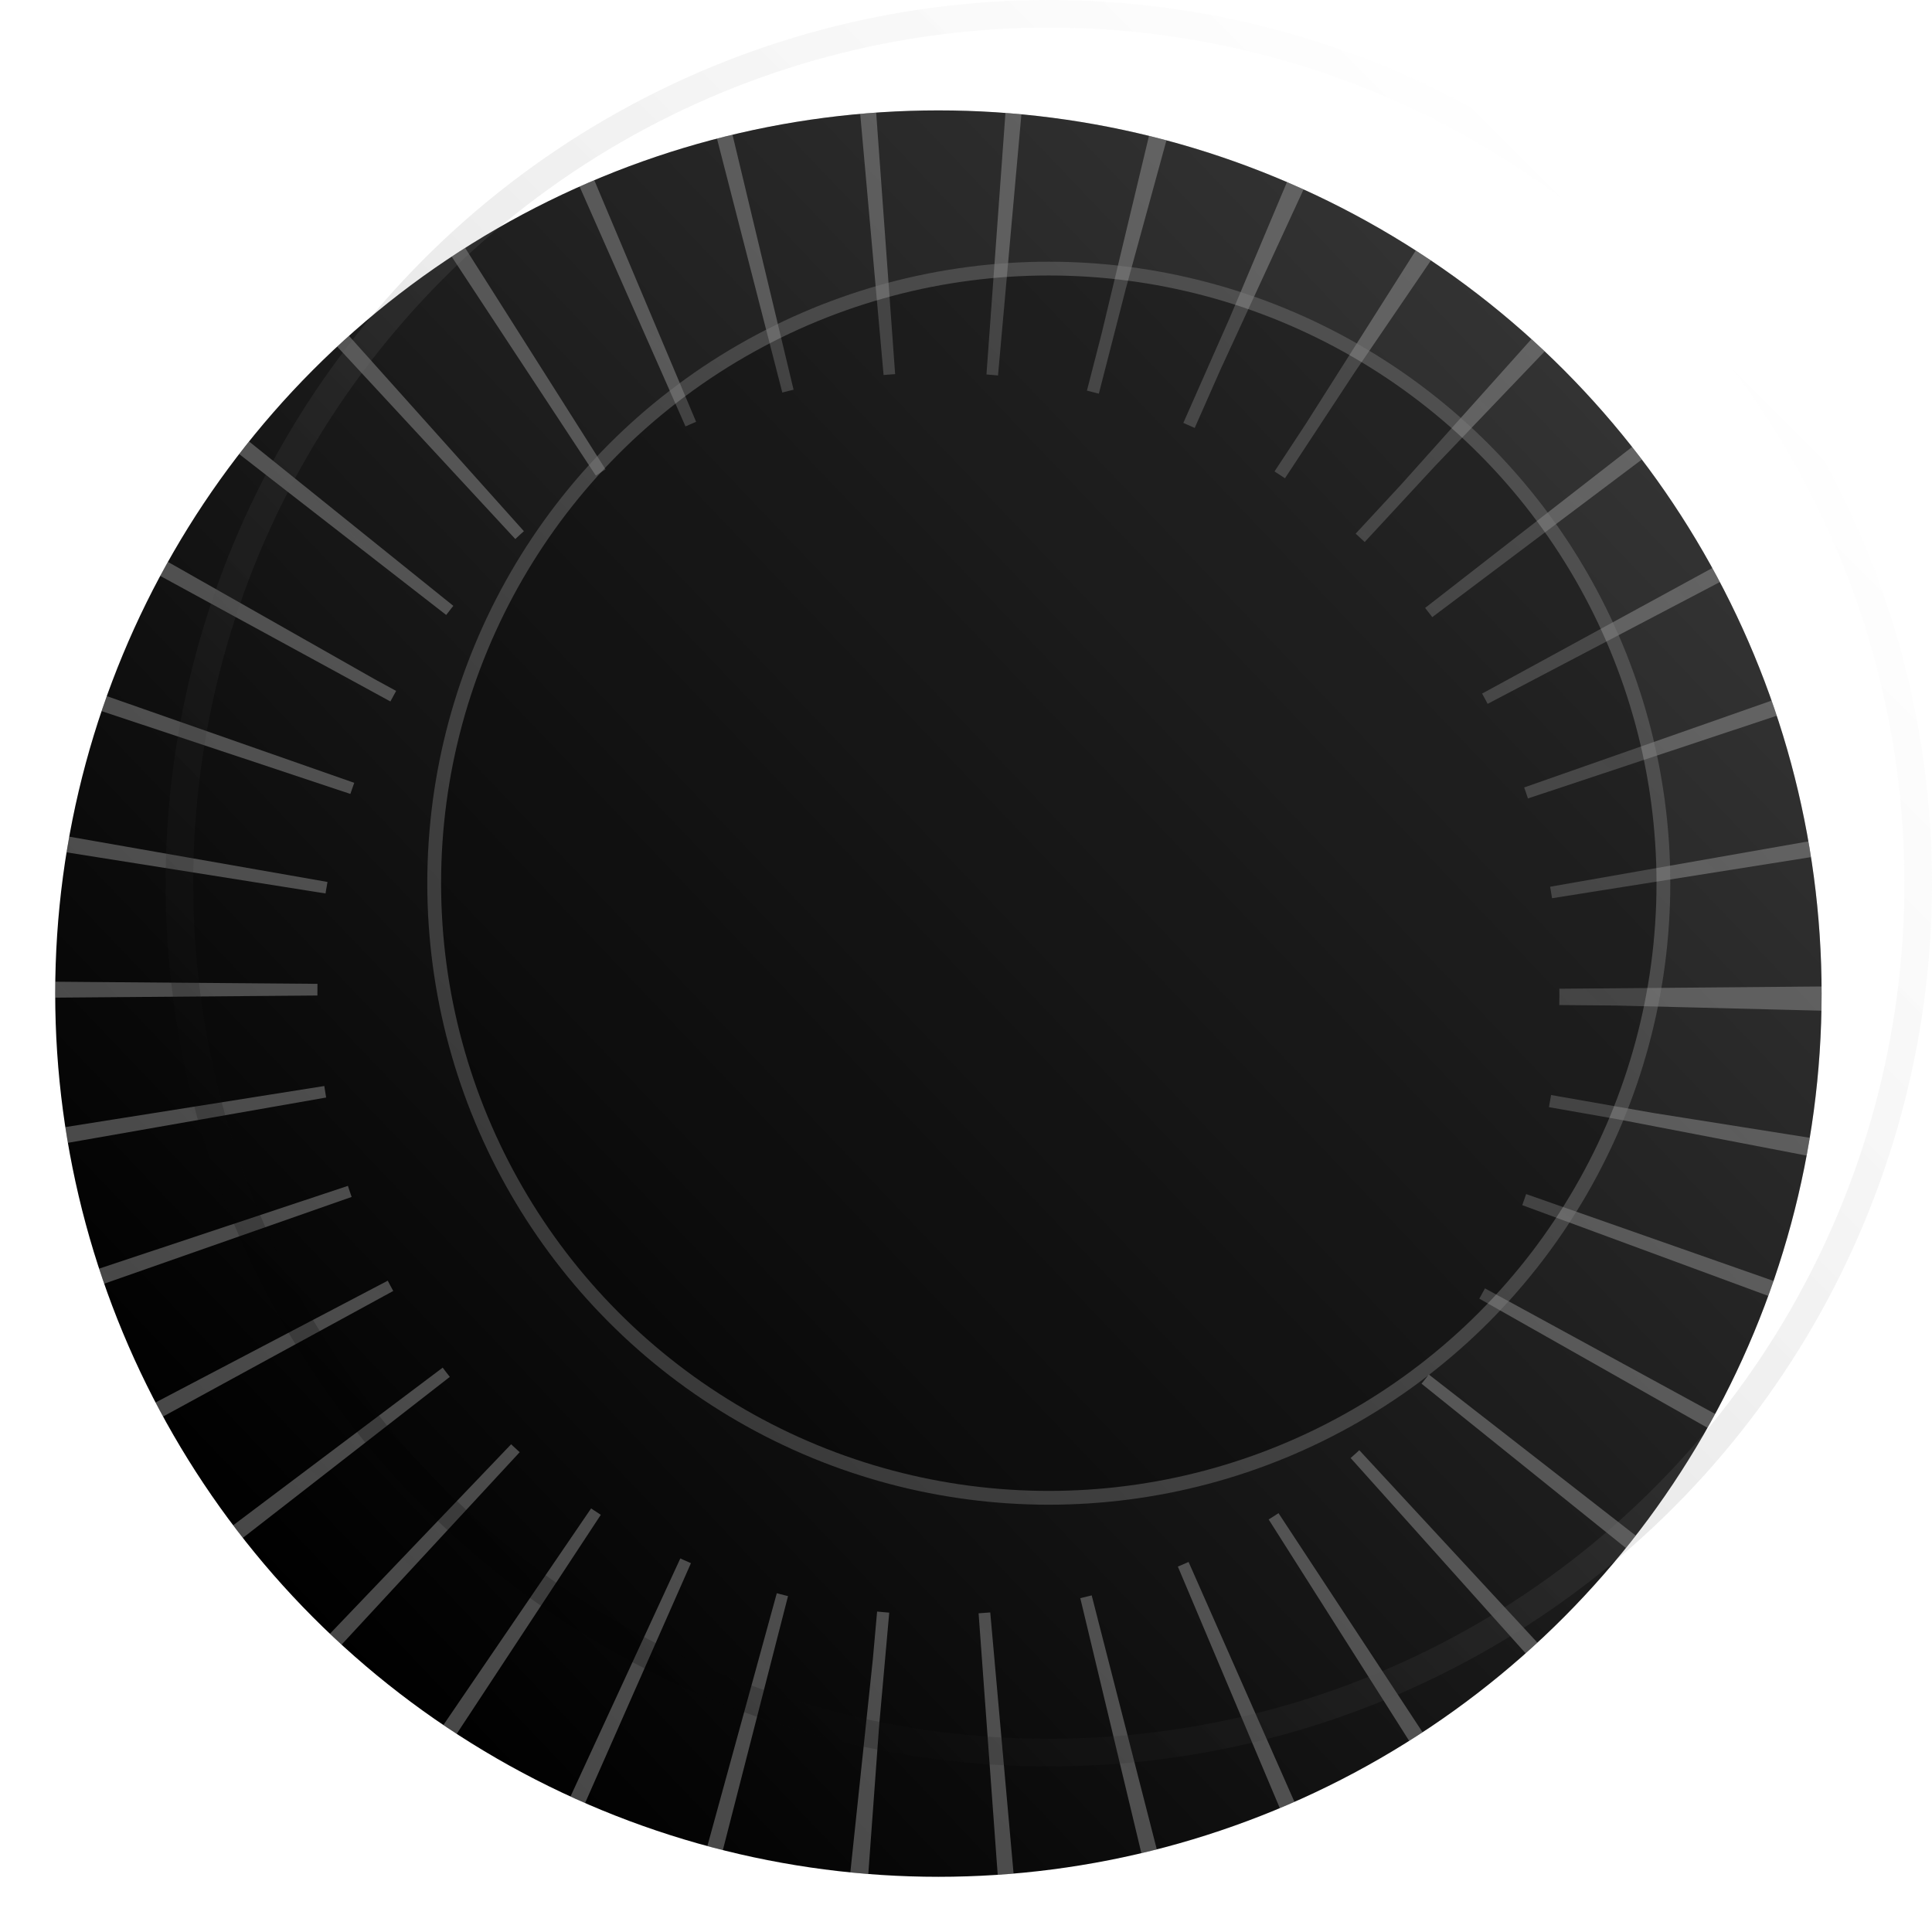 <svg width="140" height="140" viewBox="0 0 140 140" fill="none" xmlns="http://www.w3.org/2000/svg">
<g filter="url(#filter0_d_4_193)">
<circle cx="76" cy="64" r="64" fill="black"/>
<circle cx="76" cy="64" r="64" fill="url(#paint0_linear_4_193)"/>
<circle cx="76" cy="64" r="54.5" stroke="url(#paint1_linear_4_193)" stroke-opacity="0.4" stroke-width="19" stroke-dasharray="1 8"/>
</g>
<g filter="url(#filter1_ii_4_193)">
<circle cx="76" cy="64" r="45.037" fill="black" fill-opacity="0.14"/>
</g>
<circle cx="76" cy="64" r="45.037" fill="black" fill-opacity="0.14"/>
<circle cx="76" cy="64" r="44.537" stroke="white" stroke-opacity="0.2"/>
<circle cx="76" cy="64" r="63" stroke="url(#paint2_linear_4_193)" stroke-opacity="0.2" stroke-width="2"/>
<defs>
<filter id="filter0_d_4_193" x="0" y="0" width="140" height="140" filterUnits="userSpaceOnUse" color-interpolation-filters="sRGB">
<feFlood flood-opacity="0" result="BackgroundImageFix"/>
<feColorMatrix in="SourceAlpha" type="matrix" values="0 0 0 0 0 0 0 0 0 0 0 0 0 0 0 0 0 0 127 0" result="hardAlpha"/>
<feOffset dx="-8" dy="8"/>
<feGaussianBlur stdDeviation="2"/>
<feColorMatrix type="matrix" values="0 0 0 0 0 0 0 0 0 0 0 0 0 0 0 0 0 0 0.2 0"/>
<feBlend mode="normal" in2="BackgroundImageFix" result="effect1_dropShadow_4_193"/>
<feBlend mode="normal" in="SourceGraphic" in2="effect1_dropShadow_4_193" result="shape"/>
</filter>
<filter id="filter1_ii_4_193" x="26.963" y="14.963" width="98.074" height="98.074" filterUnits="userSpaceOnUse" color-interpolation-filters="sRGB">
<feFlood flood-opacity="0" result="BackgroundImageFix"/>
<feBlend mode="normal" in="SourceGraphic" in2="BackgroundImageFix" result="shape"/>
<feColorMatrix in="SourceAlpha" type="matrix" values="0 0 0 0 0 0 0 0 0 0 0 0 0 0 0 0 0 0 127 0" result="hardAlpha"/>
<feOffset dx="-4" dy="4"/>
<feGaussianBlur stdDeviation="2"/>
<feComposite in2="hardAlpha" operator="arithmetic" k2="-1" k3="1"/>
<feColorMatrix type="matrix" values="0 0 0 0 0 0 0 0 0 0 0 0 0 0 0 0 0 0 0.12 0"/>
<feBlend mode="normal" in2="shape" result="effect1_innerShadow_4_193"/>
<feColorMatrix in="SourceAlpha" type="matrix" values="0 0 0 0 0 0 0 0 0 0 0 0 0 0 0 0 0 0 127 0" result="hardAlpha"/>
<feOffset dx="4" dy="-4"/>
<feGaussianBlur stdDeviation="2"/>
<feComposite in2="hardAlpha" operator="arithmetic" k2="-1" k3="1"/>
<feColorMatrix type="matrix" values="0 0 0 0 1 0 0 0 0 1 0 0 0 0 1 0 0 0 0.1 0"/>
<feBlend mode="normal" in2="effect1_innerShadow_4_193" result="effect2_innerShadow_4_193"/>
</filter>
<linearGradient id="paint0_linear_4_193" x1="121.63" y1="18.963" x2="28.593" y2="107.852" gradientUnits="userSpaceOnUse">
<stop stop-color="white" stop-opacity="0.2"/>
<stop offset="1" stop-color="white" stop-opacity="0"/>
</linearGradient>
<linearGradient id="paint1_linear_4_193" x1="28.593" y1="112.593" x2="118.667" y2="18.963" gradientUnits="userSpaceOnUse">
<stop stop-color="white" stop-opacity="0.7"/>
<stop offset="1" stop-color="white" stop-opacity="0.6"/>
</linearGradient>
<linearGradient id="paint2_linear_4_193" x1="45.185" y1="119.111" x2="132.296" y2="32" gradientUnits="userSpaceOnUse">
<stop/>
<stop offset="1" stop-color="white" stop-opacity="0.5"/>
</linearGradient>
</defs>
</svg>
